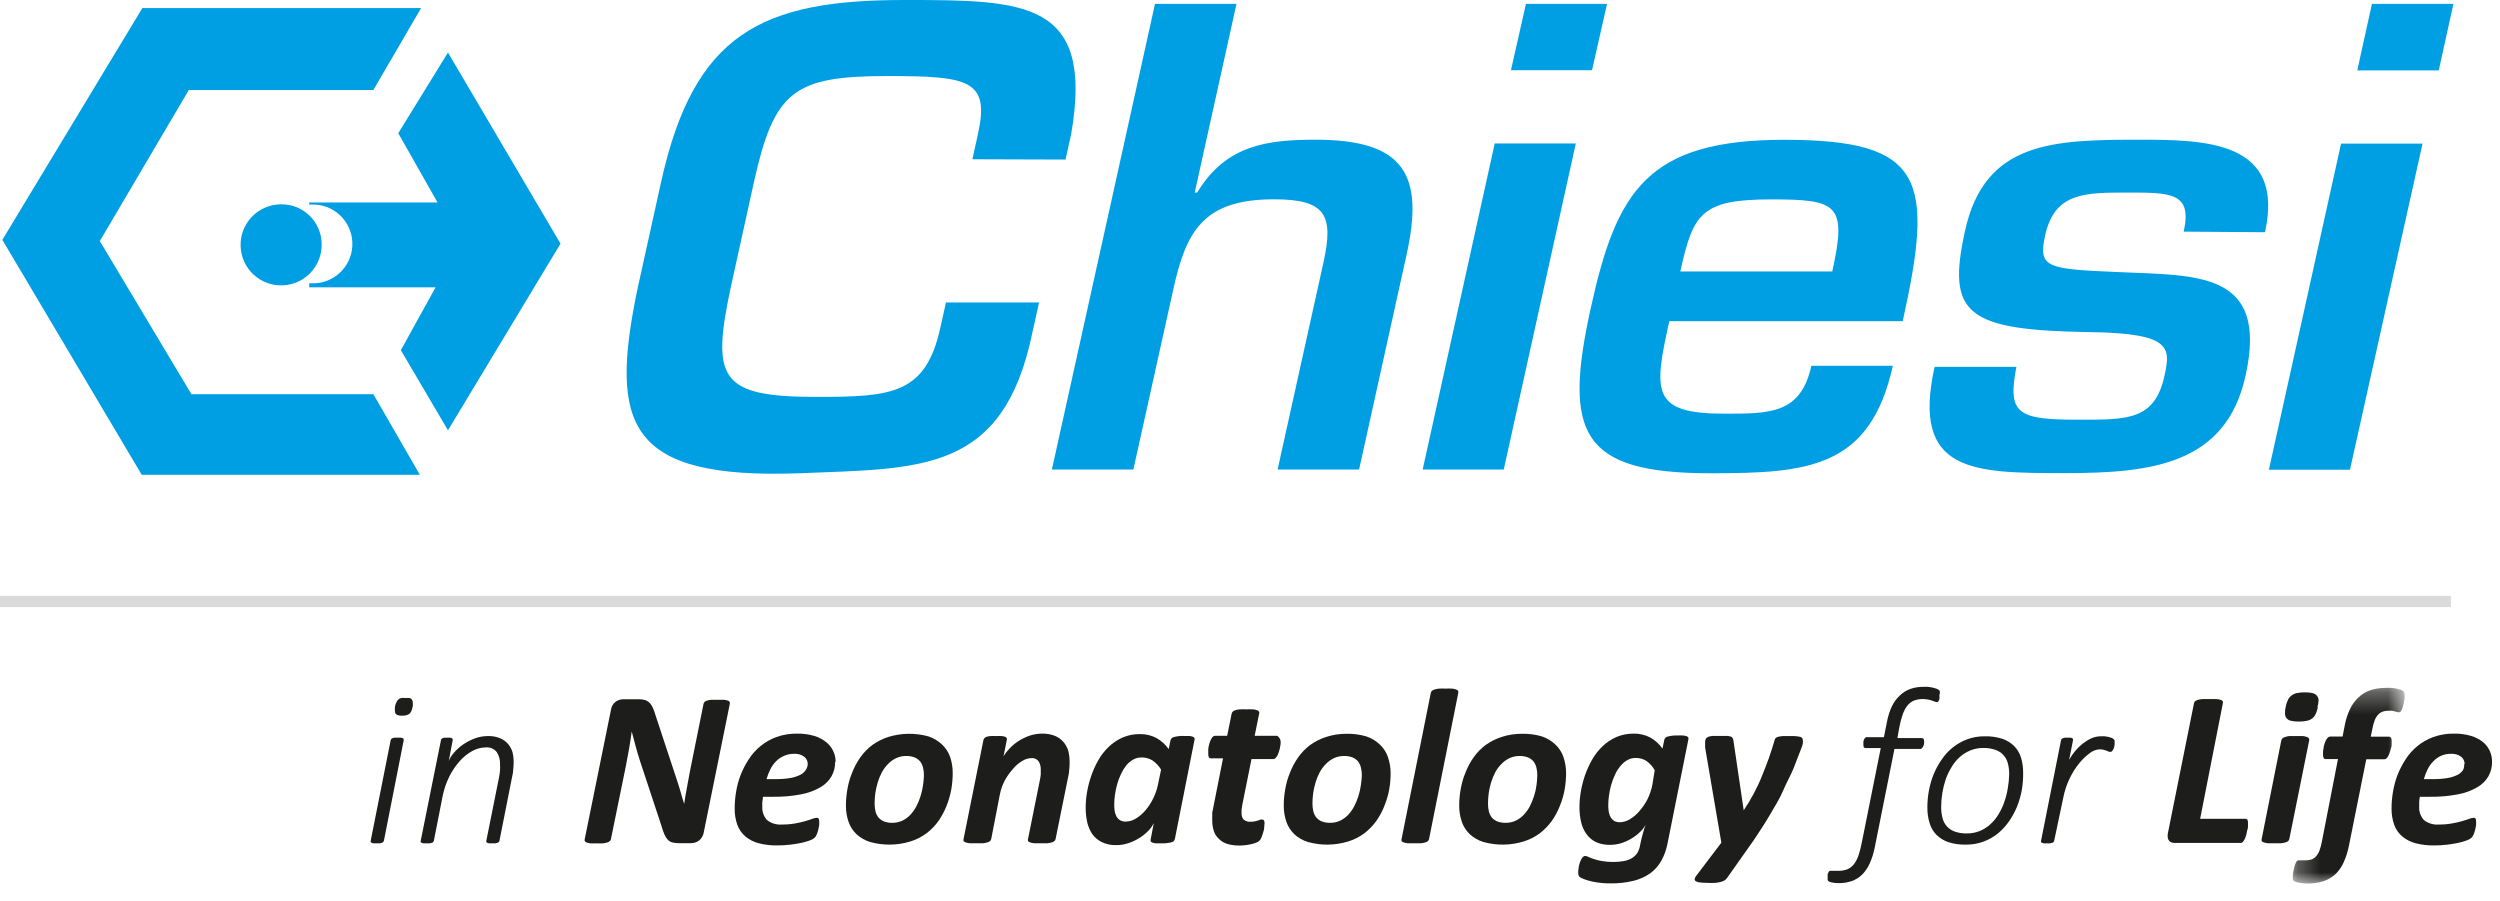<?xml version="1.0" encoding="UTF-8"?>
<svg width="111px" height="40px" viewBox="0 0 111 40" version="1.1" xmlns="http://www.w3.org/2000/svg" xmlns:xlink="http://www.w3.org/1999/xlink">
    <title>chiesi</title>
    <defs>
        <polygon id="path-1" points="0.279 0.309 5.245 0.309 5.245 9 0.279 9"></polygon>
    </defs>
    <g id="Elearning-eco-pulmonar-neonato---Chiesi" stroke="none" stroke-width="1" fill="none" fill-rule="evenodd">
        <g id="Landing-sign-in" transform="translate(-1197, -2932)">
            <g id="Footer" transform="translate(0, 2881)">
                <g id="Group-52" transform="translate(1197, 51)">
                    <line x1="0" y1="26.705" x2="108.817" y2="26.705" id="Stroke-1" stroke="#DADADA" stroke-width="0.5"></line>
                    <path d="M24.887,10.818 L19.89,2.333 L17.683,5.915 L19.426,8.989 L13.73,8.989 L13.73,9.083 L13.817,9.083 C14.782,9.039 15.6,9.786 15.644,10.751 C15.688,11.717 14.941,12.535 13.976,12.578 C13.923,12.581 13.87,12.581 13.817,12.578 C13.788,12.58 13.759,12.58 13.73,12.578 L13.73,12.758 L19.339,12.758 L17.798,15.548 L19.89,19.105 L24.887,10.818 Z" id="Fill-3" fill="#009FE3"></path>
                    <path d="M14.281,10.818 C14.311,11.812 13.53,12.641 12.536,12.671 C11.542,12.701 10.712,11.92 10.683,10.926 C10.653,9.932 11.434,9.103 12.428,9.073 C12.446,9.072 12.464,9.072 12.481,9.072 C13.46,9.058 14.265,9.839 14.281,10.818" id="Fill-5" fill="#009FE3"></path>
                    <polygon id="Fill-7" fill="#009FE3" points="18.698 0.357 16.578 3.996 8.384 3.996 4.432 10.703 8.5 17.503 16.578 17.503 18.641 21.081 6.293 21.081 0.104 10.649 6.322 0.357"></polygon>
                    <path d="M47.308,7.085 L47.56,5.955 C48.586,0.029 45.518,0 40.147,0 C33.804,0 30.805,1.487 29.347,8.107 L28.3,12.849 C27.047,18.889 27.868,21.287 35.5,21.013 C40.9,20.79 44.543,21.013 45.835,14.778 L46.134,13.428 L42.001,13.428 L41.749,14.559 C41.098,17.511 39.589,17.622 36.252,17.622 C31.932,17.622 31.572,16.819 32.461,12.687 L33.473,8.093 C34.373,4.039 35.237,3.377 39.398,3.377 C42.998,3.377 43.956,3.543 43.423,5.94 L43.175,7.071 L47.308,7.085 Z M54.9,0.173 L51.282,0.173 L46.703,20.848 L50.321,20.848 L52.088,12.877 C52.657,10.285 53.406,8.849 56.567,8.849 C58.892,8.849 59.22,9.569 58.759,11.664 L56.725,20.848 L60.343,20.848 L62.453,11.304 C63.234,7.776 62.377,6.203 58.414,6.203 C56.29,6.203 54.432,6.426 53.158,8.547 L53.046,8.547 L54.9,0.173 Z M69.966,6.369 L66.366,6.369 L63.166,20.848 L66.766,20.848 L69.966,6.369 Z M71.352,0.173 L67.752,0.173 L67.086,3.118 L70.686,3.118 L71.352,0.173 Z M80.424,16.243 C79.949,18.403 78.548,18.367 76.54,18.367 C73.3,18.367 73.429,17.377 74.117,14.26 L84.481,14.26 C85.881,7.945 85.431,6.207 79.229,6.207 C73.145,6.207 71.78,8.467 70.636,13.651 C69.397,19.253 70.182,21.013 75.953,21.013 C80.273,21.013 83.034,20.79 84.042,16.24 L80.424,16.243 Z M74.606,12.053 C75.175,9.49 75.514,8.853 78.646,8.853 C81.601,8.853 82.011,9.076 81.353,12.053 L74.606,12.053 Z M100.566,10.311 C101.462,6.261 97.941,6.203 94.986,6.203 C91.116,6.203 88.114,6.293 87.246,10.253 C86.432,13.947 87.275,14.663 92.801,14.746 C96.433,14.8 96.379,15.433 96.098,16.704 C95.659,18.688 94.406,18.634 92.254,18.634 C89.586,18.634 89.121,18.385 89.528,16.29 L85.896,16.29 C84.852,21.006 87.61,21.006 91.717,21.006 C95.533,21.006 98.834,20.617 99.702,16.686 C100.739,12.006 97.542,12.244 94.003,12.078 C90.875,11.945 90.486,11.887 90.803,10.455 C91.224,8.55 92.545,8.55 94.468,8.55 C96.39,8.55 97.348,8.55 96.955,10.285 L100.566,10.311 Z M107.561,6.376 L103.943,6.376 L100.739,20.855 L104.339,20.855 L107.561,6.376 Z M108.932,0.173 L105.314,0.173 L104.663,3.125 L108.281,3.125 L108.932,0.173 Z" id="Fill-9" fill="#009FE3"></path>
                    <path d="M18.32,31.378 C18.309,31.443 18.291,31.507 18.266,31.568 C18.246,31.615 18.217,31.656 18.18,31.691 C18.14,31.721 18.095,31.744 18.047,31.756 C17.985,31.772 17.92,31.778 17.856,31.777 C17.794,31.779 17.732,31.772 17.672,31.756 C17.632,31.745 17.595,31.723 17.568,31.691 C17.545,31.655 17.533,31.611 17.536,31.568 C17.529,31.505 17.529,31.441 17.536,31.378 C17.549,31.312 17.569,31.248 17.597,31.187 C17.616,31.139 17.646,31.096 17.683,31.061 C17.72,31.027 17.764,31.003 17.813,30.992 C17.876,30.986 17.94,30.986 18.004,30.992 C18.065,30.986 18.126,30.986 18.187,30.992 C18.228,31.003 18.263,31.027 18.288,31.061 C18.313,31.098 18.327,31.142 18.328,31.187 C18.333,31.25 18.333,31.314 18.328,31.378 L18.32,31.378 Z M17.046,37.328 C17.038,37.347 17.028,37.365 17.017,37.382 C17.004,37.4 16.985,37.413 16.963,37.418 C16.932,37.43 16.899,37.439 16.866,37.444 C16.819,37.448 16.772,37.448 16.726,37.444 C16.678,37.448 16.63,37.448 16.582,37.444 C16.553,37.44 16.525,37.431 16.499,37.418 C16.481,37.413 16.467,37.4 16.459,37.382 C16.452,37.365 16.452,37.346 16.459,37.328 L17.345,32.871 C17.349,32.853 17.356,32.834 17.366,32.818 C17.381,32.8 17.399,32.786 17.42,32.778 C17.451,32.765 17.484,32.756 17.518,32.753 L17.665,32.753 L17.802,32.753 C17.831,32.755 17.859,32.764 17.885,32.778 C17.902,32.786 17.916,32.8 17.924,32.818 C17.928,32.836 17.928,32.854 17.924,32.871 L17.046,37.328 Z" id="Fill-11" fill="#1D1D1B"></path>
                    <path d="M22.806,33.858 C22.806,33.97 22.799,34.082 22.784,34.193 C22.784,34.304 22.752,34.416 22.73,34.531 L22.176,37.329 C22.168,37.347 22.158,37.365 22.147,37.382 C22.134,37.4 22.115,37.413 22.093,37.419 C22.063,37.43 22.032,37.438 22,37.444 C21.952,37.448 21.904,37.448 21.856,37.444 C21.809,37.448 21.762,37.448 21.715,37.444 C21.687,37.439 21.659,37.431 21.632,37.419 C21.616,37.412 21.601,37.399 21.593,37.382 C21.587,37.365 21.587,37.346 21.593,37.329 L22.154,34.531 C22.176,34.424 22.192,34.316 22.201,34.207 C22.206,34.119 22.206,34.03 22.201,33.941 C22.212,33.746 22.161,33.553 22.054,33.39 C21.936,33.243 21.751,33.166 21.564,33.185 C21.355,33.188 21.149,33.244 20.966,33.347 C20.756,33.463 20.567,33.616 20.408,33.797 C20.226,34.004 20.071,34.234 19.948,34.481 C19.812,34.757 19.713,35.05 19.652,35.352 L19.264,37.329 C19.258,37.347 19.25,37.366 19.238,37.382 C19.225,37.4 19.206,37.413 19.184,37.419 C19.153,37.43 19.12,37.439 19.087,37.444 C19.04,37.448 18.994,37.448 18.947,37.444 C18.899,37.448 18.851,37.448 18.803,37.444 C18.774,37.44 18.746,37.431 18.72,37.419 C18.702,37.413 18.688,37.4 18.68,37.382 C18.673,37.365 18.673,37.346 18.68,37.329 L19.577,32.872 C19.578,32.852 19.585,32.832 19.598,32.818 C19.612,32.801 19.629,32.787 19.649,32.778 C19.677,32.765 19.708,32.756 19.739,32.753 L19.865,32.753 L19.987,32.753 C20.015,32.756 20.042,32.764 20.066,32.778 C20.082,32.786 20.093,32.801 20.099,32.818 C20.102,32.836 20.102,32.854 20.099,32.872 L19.926,33.782 C19.981,33.65 20.06,33.528 20.156,33.422 C20.272,33.285 20.405,33.164 20.552,33.062 C20.714,32.95 20.889,32.858 21.074,32.789 C21.264,32.717 21.465,32.68 21.668,32.681 C21.852,32.675 22.035,32.708 22.205,32.778 C22.344,32.835 22.468,32.925 22.565,33.041 C22.653,33.146 22.718,33.269 22.756,33.401 C22.792,33.551 22.81,33.704 22.806,33.858" id="Fill-13" fill="#1D1D1B"></path>
                    <path d="M31.244,36.972 C31.232,37.044 31.206,37.113 31.165,37.174 C31.132,37.232 31.086,37.282 31.032,37.321 C30.983,37.361 30.927,37.39 30.866,37.408 C30.804,37.427 30.74,37.436 30.676,37.437 L30.125,37.437 C30.028,37.438 29.931,37.426 29.837,37.4 C29.762,37.378 29.695,37.336 29.642,37.278 C29.58,37.206 29.531,37.125 29.495,37.037 C29.443,36.91 29.399,36.78 29.362,36.648 L28.422,33.804 C28.35,33.585 28.285,33.361 28.224,33.138 C28.163,32.915 28.105,32.695 28.048,32.476 C28.015,32.735 27.976,32.99 27.932,33.239 C27.889,33.487 27.842,33.743 27.792,33.995 L27.126,37.253 C27.12,37.286 27.103,37.316 27.079,37.339 C27.048,37.37 27.01,37.392 26.968,37.404 C26.907,37.424 26.844,37.437 26.78,37.444 C26.684,37.45 26.588,37.45 26.492,37.444 C26.398,37.45 26.303,37.45 26.208,37.444 C26.15,37.438 26.093,37.424 26.039,37.404 C26.006,37.394 25.978,37.37 25.963,37.339 C25.952,37.311 25.952,37.281 25.963,37.253 L27.126,31.521 C27.143,31.38 27.216,31.25 27.328,31.161 C27.432,31.085 27.558,31.044 27.688,31.047 L28.361,31.047 C28.455,31.044 28.551,31.056 28.642,31.083 C28.715,31.106 28.781,31.147 28.836,31.201 C28.896,31.262 28.945,31.332 28.98,31.41 C29.026,31.513 29.065,31.619 29.095,31.727 L30.046,34.607 C30.107,34.79 30.164,34.967 30.215,35.15 C30.265,35.334 30.319,35.51 30.377,35.694 C30.413,35.457 30.452,35.211 30.499,34.974 C30.546,34.737 30.589,34.477 30.632,34.254 L31.237,31.251 C31.244,31.219 31.26,31.189 31.284,31.165 C31.313,31.137 31.349,31.117 31.388,31.108 C31.448,31.088 31.509,31.076 31.572,31.071 L31.86,31.071 L32.144,31.071 C32.203,31.075 32.262,31.086 32.317,31.108 C32.378,31.119 32.418,31.176 32.407,31.237 C32.406,31.242 32.405,31.247 32.404,31.251 L31.244,36.972 Z" id="Fill-15" fill="#1D1D1B"></path>
                    <path d="M35.863,33.927 C35.866,33.799 35.809,33.677 35.708,33.599 C35.578,33.504 35.419,33.458 35.258,33.469 C35.108,33.467 34.958,33.497 34.819,33.556 C34.685,33.613 34.563,33.694 34.459,33.797 C34.355,33.902 34.269,34.024 34.204,34.157 C34.133,34.296 34.077,34.442 34.034,34.593 L34.448,34.593 C34.669,34.595 34.889,34.578 35.107,34.542 C35.256,34.515 35.4,34.468 35.536,34.401 C35.631,34.353 35.712,34.281 35.773,34.193 C35.827,34.114 35.858,34.022 35.863,33.927 L35.863,33.927 Z M37.08,33.833 C37.084,34.056 37.028,34.276 36.918,34.47 C36.799,34.674 36.628,34.841 36.421,34.956 C36.156,35.109 35.866,35.215 35.564,35.269 C35.158,35.347 34.744,35.383 34.33,35.377 L33.876,35.377 C33.876,35.453 33.854,35.529 33.847,35.6 C33.84,35.673 33.847,35.745 33.847,35.806 C33.831,36.026 33.905,36.243 34.052,36.407 C34.24,36.557 34.479,36.629 34.718,36.609 C34.914,36.611 35.109,36.595 35.302,36.561 C35.455,36.535 35.606,36.5 35.755,36.457 C35.885,36.421 35.989,36.385 36.076,36.353 C36.136,36.33 36.199,36.315 36.263,36.31 C36.294,36.306 36.325,36.318 36.346,36.342 C36.365,36.375 36.374,36.412 36.371,36.45 C36.376,36.514 36.376,36.577 36.371,36.641 C36.36,36.714 36.346,36.786 36.328,36.857 C36.311,36.925 36.288,36.991 36.259,37.055 C36.24,37.11 36.208,37.159 36.166,37.199 C36.102,37.252 36.028,37.293 35.95,37.318 C35.825,37.362 35.698,37.398 35.568,37.426 C35.42,37.458 35.255,37.483 35.071,37.505 C34.885,37.527 34.697,37.537 34.51,37.537 C34.232,37.542 33.955,37.509 33.685,37.44 C33.47,37.384 33.27,37.282 33.098,37.141 C32.936,37.003 32.812,36.826 32.738,36.627 C32.655,36.389 32.614,36.137 32.62,35.885 C32.621,35.644 32.641,35.403 32.681,35.165 C32.722,34.91 32.788,34.661 32.879,34.42 C32.975,34.175 33.096,33.941 33.239,33.721 C33.529,33.262 33.963,32.911 34.474,32.724 C34.768,32.619 35.079,32.568 35.392,32.573 C35.652,32.568 35.912,32.603 36.162,32.677 C36.355,32.736 36.534,32.832 36.691,32.958 C36.951,33.169 37.101,33.484 37.102,33.819 L37.08,33.833 Z" id="Fill-17" fill="#1D1D1B"></path>
                    <path d="M41.022,34.427 C41.024,34.305 41.009,34.185 40.979,34.067 C40.955,33.966 40.908,33.873 40.842,33.793 C40.774,33.718 40.688,33.66 40.594,33.624 C40.478,33.582 40.356,33.563 40.234,33.566 C40.081,33.564 39.929,33.596 39.791,33.66 C39.656,33.724 39.534,33.812 39.431,33.919 C39.325,34.026 39.234,34.147 39.161,34.279 C39.085,34.423 39.022,34.574 38.974,34.729 C38.927,34.886 38.891,35.046 38.866,35.208 C38.844,35.362 38.834,35.517 38.833,35.672 C38.833,35.794 38.846,35.914 38.873,36.032 C38.898,36.133 38.946,36.227 39.013,36.306 C39.08,36.382 39.164,36.44 39.258,36.475 C39.373,36.516 39.495,36.536 39.618,36.533 C39.771,36.534 39.922,36.503 40.061,36.439 C40.196,36.374 40.318,36.285 40.421,36.176 C40.526,36.063 40.616,35.936 40.687,35.799 C40.763,35.653 40.826,35.501 40.874,35.345 C40.924,35.189 40.96,35.028 40.982,34.866 C41.005,34.721 41.018,34.574 41.022,34.427 M42.3,34.344 C42.299,34.585 42.277,34.826 42.235,35.064 C42.188,35.31 42.119,35.551 42.026,35.784 C41.932,36.02 41.811,36.245 41.666,36.454 C41.516,36.663 41.335,36.849 41.13,37.004 C40.912,37.164 40.669,37.286 40.41,37.364 C39.834,37.539 39.219,37.547 38.639,37.386 C38.416,37.319 38.21,37.203 38.038,37.048 C37.875,36.895 37.752,36.706 37.678,36.497 C37.595,36.255 37.554,36 37.559,35.744 C37.561,35.503 37.584,35.262 37.627,35.024 C37.67,34.778 37.74,34.536 37.836,34.304 C37.928,34.066 38.049,33.84 38.196,33.631 C38.344,33.419 38.525,33.232 38.732,33.077 C38.952,32.921 39.195,32.799 39.452,32.717 C40.028,32.542 40.64,32.535 41.22,32.695 C41.446,32.769 41.652,32.892 41.825,33.055 C41.988,33.207 42.111,33.396 42.185,33.606 C42.266,33.844 42.304,34.093 42.3,34.344" id="Fill-19" fill="#1D1D1B"></path>
                    <path d="M47.491,33.847 C47.492,33.968 47.484,34.088 47.47,34.207 C47.47,34.322 47.437,34.438 47.412,34.567 L46.868,37.253 C46.862,37.286 46.845,37.316 46.822,37.339 C46.789,37.369 46.749,37.39 46.706,37.4 C46.643,37.42 46.578,37.433 46.512,37.44 L46.21,37.44 L45.911,37.44 C45.849,37.434 45.789,37.421 45.731,37.4 C45.695,37.391 45.665,37.369 45.644,37.339 C45.634,37.311 45.634,37.281 45.644,37.253 L46.174,34.621 C46.191,34.542 46.203,34.461 46.21,34.38 C46.214,34.308 46.214,34.236 46.21,34.164 C46.214,34.037 46.181,33.913 46.116,33.804 C46.042,33.704 45.923,33.65 45.799,33.66 C45.651,33.665 45.506,33.709 45.382,33.79 C45.224,33.884 45.084,34.007 44.968,34.15 C44.828,34.305 44.708,34.477 44.608,34.661 C44.506,34.857 44.434,35.067 44.392,35.283 L44.01,37.253 C44.002,37.285 43.986,37.315 43.963,37.339 C43.93,37.369 43.891,37.39 43.848,37.4 C43.784,37.42 43.717,37.433 43.65,37.44 L43.348,37.44 L43.052,37.44 C42.99,37.434 42.928,37.421 42.869,37.4 C42.833,37.391 42.803,37.369 42.782,37.339 C42.773,37.311 42.773,37.281 42.782,37.253 L43.664,32.861 C43.672,32.829 43.686,32.799 43.708,32.775 C43.734,32.745 43.767,32.725 43.805,32.713 C43.861,32.696 43.919,32.685 43.978,32.681 C44.061,32.676 44.146,32.676 44.23,32.681 C44.312,32.676 44.395,32.676 44.478,32.681 C44.529,32.685 44.581,32.696 44.629,32.713 C44.66,32.723 44.686,32.745 44.701,32.775 C44.711,32.803 44.711,32.833 44.701,32.861 L44.557,33.581 C44.635,33.45 44.728,33.33 44.834,33.221 C44.954,33.098 45.086,32.989 45.23,32.897 C45.383,32.801 45.546,32.722 45.716,32.663 C45.894,32.604 46.08,32.573 46.267,32.573 C46.464,32.567 46.66,32.601 46.843,32.673 C46.989,32.734 47.119,32.828 47.221,32.947 C47.319,33.064 47.392,33.2 47.434,33.347 C47.474,33.51 47.494,33.679 47.491,33.847" id="Fill-21" fill="#1D1D1B"></path>
                    <path d="M51.552,34.171 C51.456,34.01 51.325,33.871 51.17,33.764 C51.025,33.673 50.856,33.627 50.684,33.631 C50.552,33.63 50.422,33.664 50.306,33.729 C50.189,33.797 50.085,33.886 50,33.991 C49.909,34.109 49.832,34.237 49.77,34.373 C49.701,34.518 49.644,34.668 49.601,34.823 C49.558,34.978 49.525,35.135 49.504,35.294 C49.483,35.441 49.472,35.589 49.471,35.737 C49.471,35.831 49.478,35.925 49.493,36.018 C49.507,36.1 49.534,36.179 49.572,36.252 C49.61,36.32 49.665,36.377 49.73,36.418 C49.807,36.46 49.895,36.482 49.982,36.479 C50.139,36.475 50.292,36.431 50.425,36.349 C50.585,36.253 50.728,36.131 50.85,35.989 C51.133,35.657 51.328,35.258 51.415,34.83 L51.552,34.171 Z M52.164,37.253 C52.144,37.329 52.083,37.386 52.006,37.4 C51.864,37.435 51.719,37.449 51.574,37.444 C51.49,37.448 51.406,37.448 51.322,37.444 C51.269,37.44 51.217,37.43 51.167,37.411 C51.135,37.404 51.107,37.382 51.091,37.354 C51.082,37.324 51.082,37.293 51.091,37.264 L51.228,36.544 C51.168,36.667 51.089,36.779 50.994,36.879 C50.879,36.999 50.749,37.105 50.609,37.195 C50.456,37.292 50.291,37.371 50.119,37.429 C49.941,37.493 49.754,37.524 49.565,37.523 C49.34,37.532 49.116,37.485 48.913,37.386 C48.745,37.302 48.6,37.179 48.492,37.026 C48.386,36.863 48.31,36.681 48.269,36.49 C48.225,36.284 48.203,36.074 48.204,35.863 C48.205,35.636 48.224,35.41 48.262,35.186 C48.303,34.942 48.364,34.701 48.445,34.466 C48.527,34.223 48.632,33.988 48.758,33.764 C48.882,33.544 49.037,33.342 49.219,33.167 C49.398,32.993 49.607,32.851 49.835,32.749 C50.082,32.642 50.35,32.589 50.62,32.594 C50.87,32.59 51.117,32.649 51.34,32.764 C51.557,32.887 51.745,33.056 51.89,33.26 L51.97,32.872 C51.989,32.797 52.049,32.739 52.124,32.724 C52.266,32.686 52.413,32.67 52.56,32.677 C52.641,32.673 52.723,32.673 52.805,32.677 C52.857,32.682 52.91,32.693 52.96,32.71 C52.992,32.719 53.019,32.741 53.035,32.771 C53.046,32.799 53.046,32.829 53.035,32.857 L52.164,37.253 Z" id="Fill-23" fill="#1D1D1B"></path>
                    <path d="M56.859,32.911 C56.861,32.953 56.861,32.995 56.859,33.037 C56.851,33.093 56.842,33.148 56.83,33.203 C56.819,33.263 56.803,33.322 56.783,33.379 C56.766,33.435 56.745,33.489 56.718,33.541 C56.696,33.583 56.668,33.622 56.635,33.656 C56.61,33.686 56.573,33.702 56.535,33.703 L55.566,33.703 L55.152,35.766 C55.152,35.816 55.134,35.874 55.127,35.942 C55.119,36.011 55.127,36.065 55.127,36.108 C55.118,36.212 55.152,36.314 55.221,36.392 C55.303,36.46 55.409,36.494 55.516,36.486 C55.583,36.487 55.651,36.481 55.717,36.468 C55.767,36.459 55.816,36.445 55.865,36.429 L55.969,36.389 C55.996,36.384 56.025,36.384 56.052,36.389 C56.08,36.39 56.106,36.404 56.12,36.429 C56.141,36.464 56.149,36.506 56.146,36.547 C56.144,36.618 56.138,36.689 56.128,36.76 C56.128,36.839 56.095,36.914 56.077,36.986 C56.058,37.055 56.034,37.122 56.005,37.188 C55.97,37.29 55.891,37.371 55.789,37.408 C55.721,37.438 55.65,37.462 55.577,37.476 C55.402,37.518 55.223,37.54 55.044,37.541 C54.869,37.545 54.695,37.524 54.526,37.48 C54.375,37.44 54.237,37.362 54.126,37.253 C54.024,37.161 53.945,37.044 53.899,36.914 C53.845,36.752 53.82,36.581 53.823,36.41 L53.823,36.288 C53.82,36.238 53.82,36.187 53.823,36.137 C53.823,36.083 53.823,36.029 53.849,35.975 C53.854,35.927 53.863,35.878 53.874,35.831 L54.302,33.671 L53.769,33.671 C53.734,33.674 53.699,33.659 53.676,33.631 C53.653,33.58 53.643,33.525 53.647,33.469 C53.643,33.398 53.643,33.325 53.647,33.253 C53.657,33.162 53.677,33.073 53.705,32.987 C53.728,32.908 53.761,32.833 53.806,32.764 C53.837,32.707 53.896,32.671 53.961,32.67 L54.486,32.67 L54.684,31.691 C54.69,31.657 54.706,31.625 54.731,31.601 C54.762,31.57 54.8,31.548 54.842,31.536 C54.906,31.513 54.973,31.499 55.041,31.496 C55.141,31.49 55.242,31.49 55.343,31.496 C55.441,31.49 55.54,31.49 55.638,31.496 C55.701,31.499 55.763,31.512 55.821,31.536 C55.856,31.547 55.885,31.57 55.905,31.601 C55.918,31.629 55.918,31.662 55.905,31.691 L55.707,32.67 L56.657,32.67 C56.701,32.665 56.745,32.686 56.769,32.724 C56.82,32.774 56.852,32.84 56.859,32.911" id="Fill-25" fill="#1D1D1B"></path>
                    <path d="M60.466,34.427 C60.467,34.305 60.453,34.185 60.422,34.067 C60.397,33.967 60.35,33.873 60.286,33.793 C60.217,33.718 60.132,33.66 60.037,33.624 C59.922,33.582 59.8,33.563 59.677,33.566 C59.523,33.565 59.371,33.597 59.231,33.66 C59.096,33.724 58.974,33.812 58.871,33.919 C58.765,34.026 58.674,34.147 58.601,34.279 C58.524,34.423 58.462,34.574 58.414,34.729 C58.367,34.886 58.331,35.046 58.306,35.208 C58.284,35.362 58.274,35.517 58.273,35.672 C58.273,35.794 58.286,35.914 58.313,36.032 C58.338,36.133 58.386,36.227 58.453,36.306 C58.52,36.382 58.604,36.44 58.698,36.475 C58.814,36.516 58.936,36.536 59.058,36.533 C59.211,36.534 59.362,36.503 59.501,36.439 C59.636,36.374 59.758,36.285 59.861,36.176 C59.966,36.063 60.056,35.936 60.127,35.799 C60.203,35.653 60.265,35.501 60.314,35.345 C60.364,35.189 60.4,35.028 60.422,34.866 C60.446,34.721 60.46,34.574 60.466,34.427 M61.744,34.344 C61.743,34.585 61.721,34.826 61.679,35.064 C61.633,35.311 61.561,35.552 61.466,35.784 C61.374,36.021 61.253,36.246 61.106,36.454 C60.955,36.662 60.774,36.848 60.57,37.004 C60.352,37.164 60.108,37.285 59.85,37.364 C59.273,37.539 58.659,37.547 58.079,37.386 C57.856,37.32 57.65,37.204 57.478,37.048 C57.316,36.895 57.192,36.706 57.118,36.497 C57.035,36.255 56.994,36 56.999,35.744 C57,35.503 57.023,35.262 57.067,35.024 C57.11,34.778 57.18,34.536 57.276,34.304 C57.368,34.066 57.489,33.84 57.636,33.631 C57.784,33.419 57.965,33.232 58.172,33.077 C58.392,32.92 58.635,32.799 58.892,32.717 C59.185,32.622 59.492,32.576 59.8,32.58 C60.09,32.575 60.381,32.613 60.66,32.695 C60.885,32.768 61.091,32.891 61.261,33.055 C61.425,33.206 61.549,33.396 61.621,33.606 C61.704,33.843 61.746,34.093 61.744,34.344" id="Fill-27" fill="#1D1D1B"></path>
                    <path d="M63.45,37.253 C63.445,37.286 63.428,37.317 63.403,37.339 C63.373,37.369 63.336,37.39 63.295,37.4 C63.231,37.42 63.165,37.433 63.097,37.44 L62.798,37.44 L62.496,37.44 C62.435,37.435 62.374,37.421 62.316,37.4 C62.281,37.391 62.25,37.369 62.23,37.339 C62.219,37.311 62.219,37.281 62.23,37.253 L63.526,30.773 C63.533,30.74 63.548,30.709 63.569,30.683 C63.6,30.652 63.638,30.63 63.68,30.618 C63.746,30.597 63.814,30.583 63.882,30.575 C63.982,30.569 64.084,30.569 64.184,30.575 C64.284,30.569 64.384,30.569 64.483,30.575 C64.545,30.582 64.605,30.597 64.663,30.618 C64.697,30.63 64.725,30.653 64.746,30.683 C64.753,30.712 64.753,30.743 64.746,30.773 L63.45,37.253 Z" id="Fill-29" fill="#1D1D1B"></path>
                    <path d="M68.256,34.427 C68.258,34.305 68.243,34.185 68.213,34.067 C68.187,33.967 68.141,33.873 68.076,33.793 C68.008,33.718 67.922,33.66 67.828,33.624 C67.712,33.583 67.59,33.563 67.468,33.566 C67.315,33.565 67.164,33.597 67.025,33.66 C66.89,33.724 66.768,33.812 66.665,33.919 C66.558,34.026 66.468,34.147 66.395,34.279 C66.319,34.423 66.256,34.574 66.208,34.729 C66.159,34.886 66.123,35.046 66.1,35.208 C66.079,35.362 66.068,35.517 66.067,35.672 C66.065,35.794 66.079,35.915 66.107,36.032 C66.133,36.132 66.179,36.226 66.243,36.306 C66.312,36.381 66.397,36.439 66.492,36.475 C66.607,36.516 66.729,36.536 66.852,36.533 C67.004,36.534 67.156,36.503 67.295,36.439 C67.43,36.375 67.553,36.286 67.655,36.176 C67.762,36.064 67.853,35.937 67.925,35.799 C68,35.653 68.063,35.501 68.112,35.345 C68.162,35.189 68.198,35.028 68.22,34.866 C68.241,34.72 68.253,34.574 68.256,34.427 M69.534,34.344 C69.533,34.585 69.511,34.826 69.469,35.064 C69.423,35.311 69.352,35.552 69.257,35.784 C69.164,36.021 69.044,36.246 68.897,36.454 C68.745,36.662 68.565,36.848 68.36,37.004 C68.142,37.164 67.899,37.285 67.64,37.364 C67.064,37.539 66.45,37.547 65.869,37.386 C65.646,37.32 65.441,37.204 65.268,37.048 C65.106,36.895 64.982,36.706 64.908,36.497 C64.825,36.255 64.785,36 64.789,35.744 C64.79,35.503 64.813,35.262 64.858,35.024 C64.901,34.778 64.97,34.536 65.067,34.304 C65.158,34.066 65.279,33.84 65.427,33.631 C65.575,33.419 65.756,33.232 65.963,33.077 C66.183,32.921 66.426,32.799 66.683,32.717 C66.977,32.622 67.285,32.576 67.593,32.58 C67.885,32.575 68.174,32.613 68.454,32.695 C68.679,32.768 68.885,32.891 69.055,33.055 C69.219,33.206 69.343,33.396 69.415,33.606 C69.497,33.843 69.537,34.093 69.534,34.344" id="Fill-31" fill="#1D1D1B"></path>
                    <path d="M73.469,34.197 C73.379,34.037 73.256,33.898 73.109,33.79 C72.964,33.698 72.795,33.65 72.623,33.653 C72.49,33.651 72.359,33.686 72.245,33.754 C72.128,33.822 72.026,33.911 71.942,34.017 C71.846,34.132 71.766,34.261 71.705,34.398 C71.637,34.544 71.581,34.694 71.536,34.848 C71.493,35.004 71.46,35.163 71.438,35.323 C71.418,35.471 71.406,35.62 71.406,35.77 C71.406,35.872 71.415,35.975 71.435,36.076 C71.452,36.159 71.483,36.238 71.528,36.31 C71.568,36.37 71.621,36.421 71.683,36.457 C71.756,36.492 71.836,36.509 71.917,36.508 C72.074,36.505 72.227,36.46 72.36,36.378 C72.521,36.283 72.664,36.161 72.785,36.018 C72.926,35.859 73.048,35.682 73.145,35.493 C73.246,35.289 73.319,35.074 73.364,34.851 L73.469,34.197 Z M74.041,37.437 C73.992,37.709 73.898,37.971 73.764,38.214 C73.643,38.433 73.476,38.623 73.274,38.772 C73.05,38.929 72.799,39.042 72.533,39.107 C72.201,39.188 71.859,39.227 71.518,39.222 C71.265,39.225 71.013,39.202 70.765,39.154 C70.576,39.119 70.39,39.063 70.214,38.985 C70.17,38.967 70.131,38.937 70.103,38.898 C70.082,38.854 70.072,38.806 70.074,38.758 L70.074,38.66 C70.078,38.61 70.086,38.559 70.096,38.509 C70.096,38.451 70.121,38.394 70.135,38.333 C70.151,38.277 70.173,38.223 70.2,38.171 C70.221,38.128 70.247,38.088 70.279,38.052 C70.305,38.022 70.343,38.004 70.384,38.005 C70.434,38.009 70.483,38.023 70.528,38.049 C70.602,38.084 70.679,38.114 70.758,38.139 C70.875,38.178 70.996,38.208 71.118,38.229 C71.29,38.26 71.465,38.274 71.64,38.271 C71.791,38.272 71.942,38.259 72.09,38.232 C72.216,38.212 72.338,38.169 72.45,38.106 C72.546,38.049 72.628,37.971 72.691,37.879 C72.759,37.77 72.803,37.647 72.821,37.519 C72.864,37.307 72.907,37.127 72.95,36.983 C72.982,36.861 73.021,36.74 73.066,36.623 C72.998,36.742 72.914,36.85 72.814,36.943 C72.699,37.054 72.573,37.15 72.436,37.231 C72.293,37.318 72.141,37.387 71.982,37.437 C71.824,37.486 71.659,37.511 71.492,37.512 C71.273,37.518 71.055,37.475 70.855,37.386 C70.687,37.303 70.542,37.179 70.434,37.026 C70.322,36.867 70.242,36.687 70.2,36.497 C70.151,36.281 70.127,36.06 70.128,35.838 C70.13,35.606 70.15,35.375 70.189,35.147 C70.231,34.902 70.292,34.661 70.373,34.427 C70.457,34.185 70.563,33.951 70.69,33.729 C70.813,33.51 70.969,33.311 71.15,33.138 C71.33,32.965 71.538,32.825 71.766,32.724 C72.012,32.62 72.277,32.569 72.544,32.573 C72.794,32.569 73.042,32.627 73.264,32.742 C73.483,32.863 73.671,33.033 73.814,33.239 L73.894,32.85 C73.913,32.775 73.973,32.718 74.048,32.703 C74.19,32.665 74.337,32.649 74.484,32.656 C74.567,32.651 74.65,32.651 74.732,32.656 C74.785,32.66 74.837,32.671 74.887,32.688 C74.919,32.699 74.946,32.721 74.963,32.749 C74.972,32.777 74.972,32.808 74.963,32.836 L74.041,37.437 Z" id="Fill-33" fill="#1D1D1B"></path>
                    <path d="M80.046,32.854 C80.051,32.901 80.051,32.95 80.046,32.998 C80.038,33.053 80.023,33.107 80.003,33.16 C79.891,33.462 79.769,33.772 79.643,34.092 C79.517,34.412 79.326,34.733 79.175,35.093 C79.023,35.453 78.815,35.784 78.602,36.148 C78.39,36.511 78.145,36.889 77.882,37.282 L76.68,38.984 C76.651,39.027 76.613,39.062 76.569,39.089 C76.517,39.12 76.461,39.144 76.403,39.157 C76.322,39.177 76.241,39.192 76.158,39.2 C76.049,39.206 75.94,39.206 75.83,39.2 C75.716,39.201 75.602,39.195 75.489,39.182 C75.422,39.178 75.357,39.16 75.298,39.129 C75.262,39.108 75.241,39.069 75.243,39.028 C75.252,38.975 75.276,38.926 75.312,38.887 L76.428,37.415 L75.708,33.192 L75.708,33.059 C75.705,33.019 75.705,32.98 75.708,32.94 C75.706,32.891 75.717,32.843 75.74,32.8 C75.766,32.76 75.804,32.73 75.849,32.713 C75.915,32.692 75.984,32.678 76.053,32.674 L76.363,32.674 L76.68,32.674 C76.74,32.677 76.799,32.688 76.857,32.706 C76.892,32.72 76.92,32.747 76.935,32.782 C76.952,32.821 76.963,32.862 76.968,32.904 L77.421,35.979 C77.583,35.734 77.735,35.485 77.868,35.233 C78.001,34.981 78.127,34.722 78.228,34.463 C78.329,34.204 78.44,33.937 78.534,33.671 C78.628,33.404 78.714,33.131 78.793,32.861 C78.8,32.829 78.815,32.799 78.837,32.774 C78.868,32.743 78.908,32.722 78.951,32.713 C79.022,32.696 79.095,32.685 79.168,32.681 L79.51,32.681 C79.656,32.675 79.802,32.688 79.945,32.72 C80.003,32.74 80.043,32.793 80.046,32.854" id="Fill-35" fill="#1D1D1B"></path>
                    <path d="M86.112,30.845 C86.114,30.859 86.114,30.874 86.112,30.888 C86.114,30.91 86.114,30.931 86.112,30.953 L86.112,31.029 C86.106,31.053 86.097,31.077 86.087,31.1 C86.078,31.12 86.066,31.138 86.051,31.154 C86.039,31.168 86.022,31.176 86.004,31.176 C85.973,31.174 85.943,31.167 85.914,31.154 C85.872,31.137 85.828,31.121 85.784,31.108 C85.727,31.088 85.668,31.073 85.608,31.061 C85.532,31.046 85.455,31.038 85.378,31.039 C85.237,31.034 85.098,31.059 84.967,31.111 C84.853,31.163 84.754,31.242 84.679,31.342 C84.59,31.459 84.522,31.59 84.478,31.73 C84.415,31.913 84.365,32.099 84.33,32.289 L84.244,32.771 L85.324,32.771 C85.354,32.769 85.383,32.781 85.403,32.803 C85.424,32.833 85.435,32.87 85.431,32.908 C85.435,32.941 85.435,32.975 85.431,33.009 C85.429,33.038 85.421,33.067 85.41,33.095 C85.4,33.12 85.388,33.144 85.374,33.167 C85.364,33.187 85.351,33.205 85.334,33.221 C85.32,33.235 85.303,33.246 85.284,33.253 C85.268,33.257 85.25,33.257 85.234,33.253 L84.114,33.253 L83.239,37.624 C83.192,37.872 83.116,38.113 83.012,38.344 C82.931,38.527 82.816,38.695 82.674,38.837 C82.545,38.962 82.39,39.058 82.22,39.118 C82.038,39.181 81.845,39.213 81.651,39.211 C81.542,39.214 81.431,39.203 81.324,39.179 C81.272,39.169 81.221,39.15 81.176,39.121 C81.164,39.107 81.154,39.089 81.148,39.071 C81.145,39.048 81.145,39.025 81.148,39.002 L81.148,38.956 L81.148,38.887 C81.146,38.862 81.146,38.837 81.148,38.812 L81.18,38.74 C81.188,38.718 81.2,38.698 81.216,38.682 C81.23,38.67 81.248,38.664 81.266,38.664 L81.331,38.664 L81.403,38.664 L81.497,38.664 C81.543,38.668 81.588,38.668 81.634,38.664 C81.77,38.667 81.906,38.642 82.033,38.592 C82.145,38.541 82.243,38.463 82.318,38.365 C82.405,38.247 82.473,38.116 82.519,37.977 C82.579,37.793 82.627,37.605 82.663,37.415 L83.506,33.214 L82.836,33.214 C82.808,33.215 82.781,33.204 82.76,33.185 C82.741,33.155 82.732,33.119 82.735,33.084 C82.733,33.058 82.733,33.031 82.735,33.005 C82.733,32.976 82.733,32.947 82.735,32.919 C82.741,32.892 82.75,32.867 82.76,32.843 C82.768,32.818 82.781,32.796 82.8,32.778 C82.815,32.761 82.832,32.745 82.85,32.731 C82.872,32.725 82.894,32.725 82.915,32.731 L83.646,32.731 L83.783,32.04 C83.827,31.801 83.902,31.569 84.006,31.349 C84.095,31.167 84.217,31.003 84.366,30.867 C84.499,30.742 84.656,30.647 84.827,30.586 C85.007,30.525 85.195,30.495 85.385,30.496 C85.454,30.491 85.524,30.491 85.594,30.496 C85.665,30.502 85.736,30.513 85.806,30.528 C85.865,30.542 85.925,30.559 85.982,30.579 C86.022,30.592 86.058,30.613 86.09,30.64 C86.11,30.658 86.124,30.682 86.13,30.708 C86.138,30.754 86.132,30.802 86.112,30.845" id="Fill-37" fill="#1D1D1B"></path>
                    <path d="M89.208,34.369 C89.209,34.205 89.189,34.042 89.147,33.883 C89.11,33.75 89.044,33.626 88.952,33.523 C88.854,33.417 88.73,33.338 88.592,33.293 C88.422,33.234 88.243,33.206 88.063,33.21 C87.862,33.207 87.662,33.244 87.476,33.322 C87.303,33.393 87.144,33.494 87.005,33.62 C86.862,33.75 86.74,33.9 86.645,34.067 C86.539,34.24 86.452,34.423 86.386,34.614 C86.32,34.812 86.271,35.014 86.238,35.219 C86.205,35.424 86.188,35.631 86.188,35.838 C86.186,36.002 86.207,36.166 86.249,36.324 C86.316,36.603 86.521,36.828 86.792,36.922 C86.963,36.981 87.142,37.009 87.322,37.004 C87.523,37.008 87.723,36.97 87.909,36.893 C88.083,36.821 88.242,36.719 88.38,36.59 C88.522,36.461 88.643,36.31 88.74,36.144 C88.846,35.971 88.932,35.786 88.996,35.593 C89.064,35.398 89.115,35.197 89.147,34.992 C89.183,34.787 89.204,34.58 89.208,34.373 L89.208,34.369 Z M89.827,34.34 C89.83,34.593 89.809,34.844 89.766,35.093 C89.719,35.339 89.65,35.58 89.557,35.813 C89.462,36.045 89.341,36.266 89.197,36.472 C89.059,36.672 88.893,36.853 88.704,37.008 C88.512,37.161 88.297,37.283 88.067,37.368 C87.815,37.46 87.55,37.505 87.282,37.501 C87.018,37.508 86.756,37.471 86.504,37.39 C86.305,37.323 86.124,37.211 85.975,37.062 C85.833,36.915 85.729,36.736 85.673,36.54 C85.605,36.316 85.572,36.083 85.576,35.849 C85.575,35.597 85.598,35.347 85.644,35.1 C85.69,34.854 85.759,34.612 85.853,34.38 C85.948,34.148 86.069,33.927 86.213,33.721 C86.348,33.518 86.515,33.337 86.706,33.185 C86.898,33.032 87.113,32.91 87.343,32.825 C87.595,32.733 87.86,32.688 88.128,32.692 C88.391,32.685 88.655,32.723 88.906,32.803 C89.105,32.87 89.286,32.982 89.435,33.131 C89.576,33.277 89.68,33.454 89.737,33.649 C89.802,33.874 89.833,34.107 89.827,34.34 L89.827,34.34 Z" id="Fill-39" fill="#1D1D1B"></path>
                    <path d="M93.888,32.933 L93.888,32.987 L93.888,33.073 L93.866,33.178 C93.858,33.212 93.844,33.244 93.827,33.275 C93.815,33.302 93.799,33.328 93.78,33.35 C93.766,33.368 93.745,33.379 93.722,33.379 C93.695,33.383 93.667,33.383 93.64,33.379 L93.535,33.332 L93.395,33.289 C93.335,33.275 93.273,33.27 93.211,33.271 C93.064,33.282 92.922,33.336 92.804,33.426 C92.63,33.552 92.473,33.699 92.336,33.865 C91.976,34.306 91.729,34.827 91.616,35.385 L91.206,37.329 C91.201,37.348 91.192,37.366 91.181,37.382 C91.167,37.4 91.148,37.412 91.127,37.419 C91.095,37.43 91.063,37.439 91.03,37.443 C90.983,37.448 90.936,37.448 90.889,37.443 C90.841,37.448 90.793,37.448 90.745,37.443 C90.716,37.44 90.689,37.431 90.662,37.419 C90.645,37.412 90.63,37.4 90.623,37.382 C90.616,37.365 90.616,37.346 90.623,37.329 L91.509,32.871 C91.512,32.852 91.521,32.833 91.534,32.818 C91.548,32.8 91.567,32.786 91.588,32.778 C91.617,32.765 91.649,32.757 91.681,32.753 L91.807,32.753 L91.93,32.753 C91.958,32.756 91.985,32.764 92.009,32.778 C92.023,32.788 92.035,32.802 92.041,32.818 C92.045,32.835 92.045,32.854 92.041,32.871 L91.869,33.739 C91.944,33.6 92.034,33.469 92.135,33.347 C92.237,33.224 92.351,33.112 92.477,33.012 C92.597,32.919 92.727,32.84 92.866,32.778 C92.994,32.722 93.132,32.693 93.272,32.691 C93.331,32.688 93.39,32.688 93.449,32.691 L93.622,32.72 L93.759,32.763 C93.79,32.776 93.82,32.795 93.845,32.818 C93.882,32.843 93.899,32.889 93.888,32.933" id="Fill-41" fill="#1D1D1B"></path>
                    <path d="M99.81,36.554 L99.81,36.666 C99.81,36.716 99.81,36.774 99.785,36.839 C99.76,36.904 99.76,36.972 99.742,37.04 C99.725,37.106 99.703,37.169 99.677,37.231 C99.656,37.282 99.626,37.33 99.59,37.372 C99.563,37.405 99.522,37.425 99.479,37.426 L96.559,37.426 C96.51,37.426 96.462,37.418 96.415,37.404 C96.372,37.39 96.335,37.364 96.308,37.328 C96.277,37.292 96.258,37.249 96.25,37.202 C96.239,37.141 96.239,37.077 96.25,37.015 L97.412,31.23 C97.417,31.196 97.432,31.165 97.456,31.14 C97.492,31.111 97.533,31.089 97.578,31.075 C97.645,31.057 97.714,31.045 97.783,31.039 L98.1,31.039 L98.413,31.039 C98.478,31.045 98.542,31.057 98.604,31.075 C98.641,31.086 98.672,31.109 98.694,31.14 C98.703,31.169 98.703,31.201 98.694,31.23 L97.686,36.356 L99.695,36.356 C99.735,36.352 99.774,36.374 99.792,36.41 C99.809,36.457 99.815,36.505 99.81,36.554" id="Fill-43" fill="#1D1D1B"></path>
                    <path d="M102.913,31.389 C102.896,31.494 102.864,31.597 102.82,31.695 C102.785,31.773 102.732,31.843 102.665,31.896 C102.594,31.951 102.512,31.988 102.424,32.004 C102.305,32.028 102.185,32.039 102.064,32.037 C101.95,32.039 101.836,32.028 101.725,32.004 C101.65,31.992 101.581,31.954 101.531,31.896 C101.481,31.841 101.455,31.769 101.455,31.695 C101.45,31.591 101.46,31.488 101.484,31.389 C101.501,31.285 101.533,31.184 101.578,31.09 C101.613,31.01 101.667,30.941 101.736,30.888 C101.806,30.831 101.889,30.791 101.977,30.773 C102.096,30.749 102.216,30.738 102.337,30.74 C102.451,30.738 102.564,30.749 102.676,30.773 C102.751,30.79 102.819,30.829 102.87,30.888 C102.917,30.945 102.944,31.016 102.946,31.09 C102.942,31.192 102.925,31.294 102.895,31.392 L102.913,31.389 Z M101.646,37.253 C101.638,37.285 101.622,37.315 101.599,37.339 C101.566,37.369 101.527,37.39 101.484,37.4 C101.42,37.42 101.353,37.433 101.286,37.44 L100.984,37.44 L100.688,37.44 C100.626,37.434 100.564,37.421 100.505,37.4 C100.47,37.391 100.439,37.369 100.418,37.339 C100.411,37.311 100.411,37.281 100.418,37.253 L101.29,32.875 C101.298,32.843 101.314,32.813 101.336,32.789 C101.37,32.759 101.409,32.737 101.451,32.724 C101.515,32.703 101.58,32.689 101.646,32.681 L101.952,32.681 L102.247,32.681 C102.31,32.687 102.371,32.702 102.431,32.724 C102.499,32.738 102.543,32.805 102.529,32.873 C102.528,32.874 102.528,32.875 102.528,32.875 L101.646,37.253 Z" id="Fill-45" fill="#1D1D1B"></path>
                    <g id="Group-49" transform="translate(101.52, 30.229)">
                        <mask id="mask-2" fill="white">
                            <use xlink:href="#path-1"></use>
                        </mask>
                        <g id="Clip-48"></g>
                        <path d="M5.245,0.641 L5.245,0.738 C5.245,0.785 5.245,0.832 5.223,0.886 C5.217,0.944 5.206,1.002 5.191,1.058 C5.18,1.115 5.165,1.17 5.145,1.224 C5.132,1.268 5.111,1.309 5.083,1.346 C5.069,1.373 5.042,1.391 5.011,1.393 C4.985,1.398 4.958,1.398 4.932,1.393 L4.828,1.361 L4.695,1.328 C4.639,1.324 4.584,1.324 4.529,1.328 C4.435,1.326 4.342,1.342 4.255,1.375 C4.178,1.403 4.109,1.452 4.057,1.516 C3.994,1.588 3.945,1.67 3.913,1.76 C3.87,1.877 3.837,1.998 3.816,2.12 L3.74,2.48 L4.536,2.48 C4.577,2.475 4.617,2.493 4.64,2.527 C4.665,2.573 4.674,2.624 4.669,2.675 C4.672,2.718 4.672,2.762 4.669,2.804 C4.669,2.855 4.669,2.912 4.644,2.974 C4.63,3.034 4.614,3.095 4.593,3.154 C4.576,3.209 4.555,3.263 4.529,3.316 C4.51,3.36 4.483,3.4 4.45,3.434 C4.424,3.464 4.387,3.481 4.349,3.481 L3.543,3.481 L2.769,7.34 C2.719,7.588 2.642,7.83 2.538,8.06 C2.452,8.254 2.33,8.431 2.178,8.579 C2.028,8.72 1.848,8.827 1.653,8.892 C1.292,9.007 0.908,9.031 0.537,8.96 C0.459,8.947 0.385,8.921 0.317,8.881 C0.3,8.863 0.288,8.84 0.281,8.816 C0.278,8.784 0.278,8.752 0.281,8.719 C0.278,8.687 0.278,8.654 0.281,8.622 C0.285,8.571 0.292,8.521 0.303,8.471 C0.311,8.414 0.323,8.357 0.339,8.302 C0.351,8.247 0.368,8.193 0.389,8.14 C0.403,8.096 0.423,8.055 0.45,8.017 C0.466,7.988 0.496,7.97 0.529,7.97 L0.587,7.97 L0.651,7.97 L0.731,7.97 L0.853,7.97 C0.947,7.971 1.039,7.955 1.127,7.924 C1.204,7.892 1.272,7.841 1.325,7.776 C1.388,7.702 1.437,7.616 1.469,7.524 C1.513,7.401 1.547,7.275 1.57,7.146 L2.286,3.474 L1.746,3.474 C1.711,3.478 1.677,3.463 1.656,3.434 C1.629,3.385 1.618,3.329 1.623,3.272 C1.62,3.23 1.62,3.188 1.623,3.146 C1.627,3.09 1.636,3.033 1.649,2.977 C1.649,2.92 1.674,2.858 1.689,2.797 C1.705,2.741 1.727,2.687 1.753,2.635 C1.775,2.592 1.804,2.553 1.84,2.52 C1.868,2.489 1.909,2.472 1.951,2.473 L2.491,2.473 L2.585,1.984 C2.631,1.735 2.709,1.493 2.815,1.264 C2.907,1.066 3.035,0.888 3.193,0.738 C3.344,0.595 3.523,0.486 3.719,0.418 C3.941,0.346 4.173,0.31 4.407,0.313 C4.491,0.308 4.577,0.308 4.662,0.313 C4.74,0.319 4.817,0.331 4.893,0.346 C4.954,0.359 5.016,0.376 5.076,0.396 C5.115,0.41 5.152,0.431 5.184,0.457 C5.204,0.475 5.218,0.499 5.223,0.526 C5.238,0.562 5.245,0.602 5.245,0.641" id="Fill-47" fill="#1D1D1B" mask="url(#mask-2)"></path>
                    </g>
                    <path d="M109.429,33.927 C109.432,33.799 109.375,33.677 109.274,33.599 C109.144,33.504 108.985,33.458 108.824,33.469 C108.673,33.467 108.524,33.497 108.385,33.556 C108.257,33.614 108.142,33.696 108.043,33.797 C107.939,33.902 107.853,34.024 107.787,34.157 C107.717,34.296 107.661,34.442 107.619,34.593 L108.032,34.593 C108.253,34.595 108.474,34.578 108.691,34.542 C108.84,34.515 108.984,34.468 109.12,34.401 C109.215,34.353 109.296,34.281 109.357,34.193 C109.398,34.11 109.417,34.018 109.411,33.927 L109.429,33.927 Z M110.646,33.833 C110.65,34.056 110.594,34.276 110.484,34.47 C110.365,34.674 110.193,34.841 109.987,34.956 C109.721,35.109 109.432,35.215 109.13,35.269 C108.723,35.347 108.31,35.383 107.895,35.377 L107.442,35.377 C107.427,35.451 107.418,35.525 107.413,35.6 L107.413,35.806 C107.397,36.026 107.471,36.243 107.619,36.407 C107.806,36.557 108.045,36.629 108.284,36.609 C108.48,36.611 108.675,36.595 108.867,36.561 C109.02,36.535 109.172,36.5 109.321,36.457 C109.451,36.421 109.555,36.385 109.641,36.353 C109.702,36.33 109.765,36.315 109.829,36.31 C109.86,36.306 109.891,36.318 109.911,36.342 C109.932,36.375 109.94,36.412 109.937,36.45 C109.942,36.514 109.942,36.577 109.937,36.641 C109.926,36.714 109.912,36.786 109.893,36.857 C109.877,36.925 109.855,36.991 109.825,37.055 C109.806,37.11 109.774,37.159 109.731,37.199 C109.667,37.253 109.593,37.294 109.512,37.318 C109.389,37.363 109.262,37.399 109.134,37.426 C108.987,37.458 108.821,37.483 108.637,37.505 C108.451,37.527 108.263,37.537 108.075,37.537 C107.798,37.542 107.52,37.509 107.251,37.44 C107.037,37.384 106.836,37.282 106.664,37.141 C106.501,37.005 106.377,36.827 106.304,36.627 C106.22,36.389 106.18,36.137 106.185,35.885 C106.185,35.644 106.206,35.403 106.247,35.165 C106.288,34.91 106.355,34.661 106.445,34.42 C106.541,34.175 106.662,33.941 106.805,33.721 C107.095,33.262 107.529,32.911 108.04,32.724 C108.334,32.619 108.645,32.568 108.957,32.573 C109.218,32.568 109.478,32.603 109.728,32.677 C109.92,32.736 110.1,32.832 110.257,32.958 C110.513,33.176 110.655,33.497 110.646,33.833 L110.646,33.833 Z" id="Fill-50" fill="#1D1D1B"></path>
                </g>
            </g>
        </g>
    </g>
</svg>